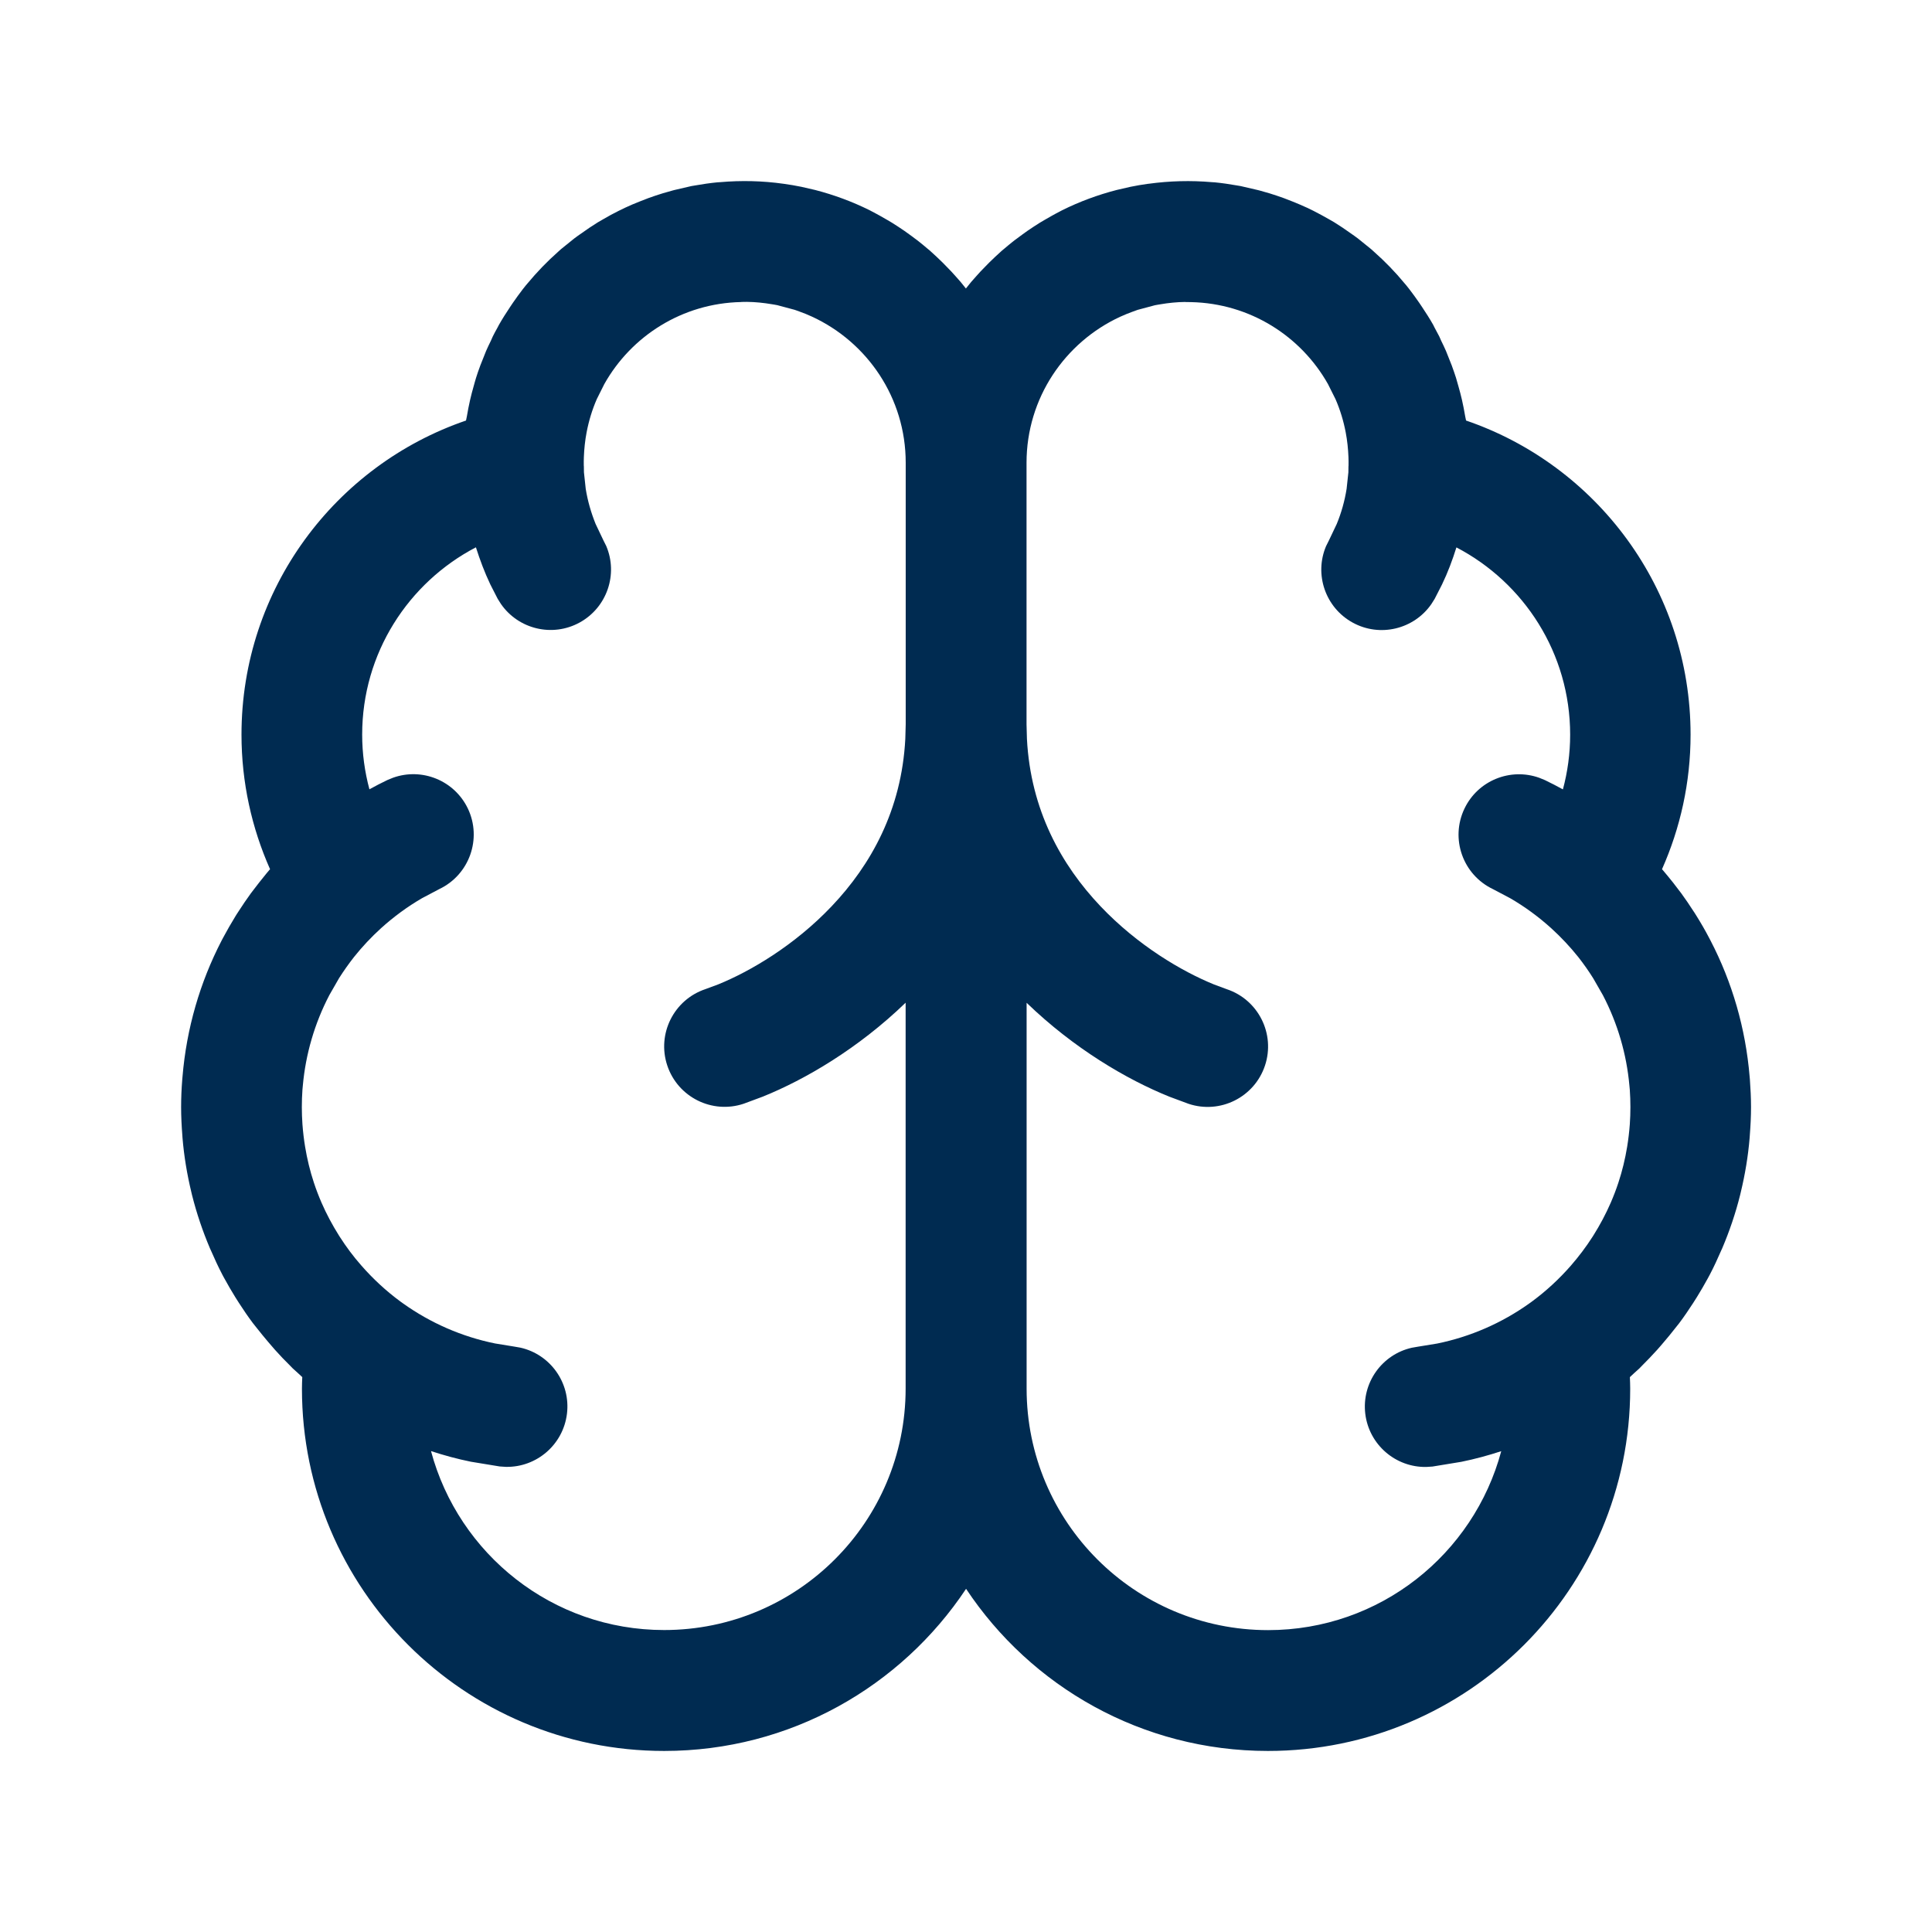<svg width="24" height="24" viewBox="0 0 24 24" fill="none" xmlns="http://www.w3.org/2000/svg">
<path d="M14.267,2.283c0.262,-0.036 0.526,-0.043 0.789,-0.02c0.011,0.001 0.023,0.001 0.034,0.002c0.091,0.009 0.181,0.022 0.271,0.038c0.016,0.003 0.032,0.005 0.048,0.008c0.006,0.001 0.012,0.003 0.018,0.004l0.194,0.045c0.008,0.002 0.016,0.004 0.024,0.006c0.041,0.011 0.082,0.023 0.123,0.035c0.061,0.019 0.122,0.039 0.182,0.061c0.036,0.013 0.072,0.028 0.108,0.042c0.061,0.025 0.122,0.05 0.182,0.078c0.026,0.012 0.051,0.024 0.076,0.037c0.065,0.033 0.129,0.068 0.192,0.104c0.022,0.013 0.045,0.025 0.066,0.038c0.07,0.043 0.139,0.09 0.206,0.138c0.014,0.01 0.029,0.02 0.043,0.03c0.015,0.011 0.03,0.022 0.045,0.033l0.156,0.126c0.004,0.003 0.007,0.006 0.011,0.009c0.011,0.009 0.021,0.02 0.032,0.029c0.138,0.122 0.266,0.254 0.383,0.396c0.006,0.007 0.012,0.014 0.018,0.021l0.039,0.049c0.043,0.055 0.083,0.112 0.123,0.169c0.012,0.017 0.024,0.034 0.035,0.052c0.048,0.072 0.095,0.145 0.138,0.221c0.007,0.012 0.013,0.026 0.019,0.038c0.019,0.035 0.038,0.071 0.057,0.107l0.024,0.054c0.021,0.042 0.041,0.085 0.06,0.128l0.074,0.186v0.001c0.018,0.048 0.034,0.096 0.05,0.145c0.011,0.035 0.02,0.07 0.03,0.105c0.016,0.056 0.031,0.112 0.044,0.169c0.015,0.068 0.029,0.136 0.04,0.204c0.003,0.018 0.008,0.035 0.011,0.053c1.622,0.555 2.789,2.091 2.789,3.902c0,0.595 -0.128,1.161 -0.355,1.672c0.004,0.004 0.008,0.008 0.012,0.013c0.022,0.025 0.043,0.052 0.065,0.078c0.042,0.05 0.082,0.102 0.121,0.154c0.013,0.017 0.027,0.034 0.04,0.052c0.053,0.073 0.104,0.147 0.153,0.224c0.007,0.011 0.015,0.021 0.021,0.032l0.018,0.029c0.055,0.088 0.107,0.178 0.155,0.27l0.009,0.017c0.004,0.007 0.007,0.014 0.011,0.021c0.266,0.513 0.434,1.085 0.484,1.69c0.001,0.011 0.002,0.023 0.003,0.034c0.008,0.112 0.014,0.226 0.014,0.34c0,0.118 -0.006,0.234 -0.015,0.35c-0.001,0.01 -0.001,0.02 -0.002,0.03c-0.019,0.231 -0.057,0.457 -0.11,0.677c-0.003,0.013 -0.006,0.025 -0.009,0.038c-0.057,0.228 -0.132,0.448 -0.222,0.66c-0.004,0.009 -0.008,0.018 -0.012,0.026c-0.044,0.101 -0.09,0.202 -0.141,0.299c-0.009,0.017 -0.018,0.033 -0.027,0.05c-0.043,0.079 -0.088,0.156 -0.135,0.232c-0.015,0.025 -0.031,0.05 -0.047,0.074c-0.055,0.085 -0.112,0.169 -0.173,0.25c-0.018,0.024 -0.037,0.046 -0.055,0.069c-0.044,0.056 -0.089,0.112 -0.136,0.166c-0.027,0.032 -0.054,0.064 -0.082,0.095c-0.062,0.068 -0.125,0.135 -0.19,0.199c-0.011,0.011 -0.021,0.022 -0.031,0.032l-0.062,0.056c-0.019,0.017 -0.037,0.035 -0.056,0.052c0.002,0.048 0.004,0.096 0.004,0.144c0,2.485 -2.015,4.5 -4.5,4.5c-1.566,0 -2.944,-0.8 -3.75,-2.014c-0.806,1.213 -2.184,2.014 -3.75,2.014c-2.485,0 -4.5,-2.015 -4.5,-4.5c0,-0.048 0.002,-0.097 0.004,-0.144c-0.019,-0.017 -0.037,-0.035 -0.056,-0.052l-0.062,-0.056c-0.011,-0.01 -0.021,-0.022 -0.031,-0.032c-0.066,-0.064 -0.129,-0.131 -0.19,-0.199c-0.028,-0.031 -0.055,-0.063 -0.082,-0.095c-0.046,-0.054 -0.092,-0.11 -0.136,-0.166c-0.018,-0.023 -0.037,-0.046 -0.055,-0.069c-0.061,-0.081 -0.118,-0.165 -0.173,-0.25c-0.016,-0.025 -0.032,-0.049 -0.047,-0.074c-0.047,-0.076 -0.092,-0.153 -0.135,-0.232c-0.009,-0.017 -0.019,-0.033 -0.027,-0.05c-0.051,-0.097 -0.097,-0.198 -0.141,-0.299c-0.004,-0.009 -0.008,-0.018 -0.012,-0.026c-0.09,-0.212 -0.165,-0.433 -0.222,-0.66c-0.003,-0.013 -0.006,-0.025 -0.009,-0.038c-0.053,-0.22 -0.091,-0.446 -0.11,-0.677c-0.001,-0.01 -0.001,-0.02 -0.002,-0.03c-0.009,-0.115 -0.015,-0.232 -0.015,-0.35c0,-0.114 0.005,-0.228 0.014,-0.34c0.001,-0.011 0.002,-0.023 0.003,-0.034c0.05,-0.605 0.219,-1.177 0.484,-1.69c0.004,-0.007 0.007,-0.014 0.011,-0.021l0.009,-0.017c0.049,-0.092 0.101,-0.182 0.155,-0.27l0.018,-0.029c0.007,-0.011 0.015,-0.021 0.021,-0.032c0.049,-0.076 0.1,-0.151 0.153,-0.224c0.013,-0.018 0.027,-0.034 0.04,-0.052c0.039,-0.052 0.08,-0.104 0.121,-0.154c0.021,-0.026 0.042,-0.053 0.064,-0.078c0.004,-0.004 0.008,-0.008 0.012,-0.013c-0.227,-0.511 -0.355,-1.077 -0.355,-1.672c0,-1.811 1.167,-3.347 2.789,-3.902c0.003,-0.018 0.008,-0.035 0.011,-0.053c0.012,-0.068 0.024,-0.137 0.04,-0.204c0.013,-0.057 0.028,-0.113 0.044,-0.169c0.01,-0.035 0.019,-0.071 0.03,-0.105c0.015,-0.049 0.032,-0.097 0.05,-0.145v-0.001l0.074,-0.186c0.019,-0.043 0.039,-0.086 0.06,-0.128l0.024,-0.054c0.018,-0.036 0.037,-0.072 0.057,-0.107c0.007,-0.012 0.013,-0.026 0.02,-0.038c0.043,-0.076 0.09,-0.149 0.138,-0.221c0.012,-0.017 0.023,-0.035 0.035,-0.052c0.04,-0.057 0.08,-0.114 0.123,-0.169l0.039,-0.049c0.006,-0.007 0.012,-0.014 0.018,-0.021c0.117,-0.141 0.245,-0.274 0.383,-0.396c0.011,-0.01 0.021,-0.02 0.032,-0.029c0.003,-0.003 0.007,-0.006 0.011,-0.009l0.156,-0.126c0.015,-0.011 0.03,-0.022 0.045,-0.033c0.014,-0.01 0.029,-0.02 0.043,-0.03c0.067,-0.048 0.136,-0.095 0.206,-0.138c0.022,-0.013 0.044,-0.025 0.066,-0.038c0.063,-0.037 0.127,-0.072 0.192,-0.104c0.025,-0.013 0.051,-0.025 0.076,-0.037c0.06,-0.028 0.12,-0.054 0.182,-0.078c0.036,-0.014 0.072,-0.029 0.108,-0.042c0.06,-0.022 0.12,-0.042 0.182,-0.061c0.041,-0.012 0.082,-0.024 0.123,-0.035c0.008,-0.002 0.016,-0.004 0.023,-0.006l0.194,-0.045c0.006,-0.001 0.012,-0.003 0.018,-0.004c0.016,-0.003 0.032,-0.005 0.048,-0.008c0.09,-0.016 0.18,-0.029 0.271,-0.038c0.011,-0.001 0.023,-0.001 0.034,-0.002c0.263,-0.023 0.527,-0.017 0.789,0.02c0.075,0.01 0.149,0.023 0.223,0.038c0.001,0 0.003,0.001 0.004,0.001l0.165,0.038c0.236,0.061 0.462,0.145 0.676,0.251c0.011,0.005 0.021,0.011 0.032,0.017c0.032,0.016 0.063,0.034 0.095,0.051c0.031,0.017 0.061,0.034 0.091,0.052c0.021,0.012 0.041,0.024 0.061,0.036c0.025,0.016 0.05,0.032 0.075,0.048c0.026,0.017 0.053,0.035 0.079,0.053c0.022,0.015 0.043,0.03 0.064,0.046c0.022,0.016 0.045,0.032 0.066,0.049c0.01,0.008 0.02,0.015 0.03,0.022l0.029,0.023c0.033,0.026 0.066,0.054 0.098,0.081l0.027,0.022c0.008,0.007 0.016,0.015 0.024,0.022c0.021,0.018 0.041,0.037 0.061,0.056c0.026,0.024 0.051,0.048 0.076,0.073c0.014,0.014 0.027,0.028 0.041,0.042c0.022,0.023 0.045,0.046 0.067,0.069c0.019,0.02 0.037,0.042 0.056,0.062c0.02,0.023 0.041,0.045 0.06,0.068c0.017,0.02 0.033,0.04 0.049,0.061c0.005,0.007 0.01,0.013 0.016,0.02c0.005,-0.007 0.01,-0.013 0.016,-0.02c0.016,-0.02 0.032,-0.041 0.049,-0.061c0.019,-0.023 0.04,-0.046 0.06,-0.068c0.018,-0.021 0.037,-0.042 0.056,-0.062c0.022,-0.024 0.045,-0.046 0.067,-0.069c0.014,-0.014 0.027,-0.028 0.041,-0.042c0.025,-0.025 0.05,-0.049 0.076,-0.073c0.02,-0.019 0.04,-0.037 0.061,-0.056c0.008,-0.007 0.016,-0.015 0.024,-0.022l0.027,-0.022c0.032,-0.027 0.065,-0.055 0.098,-0.081l0.029,-0.023c0.01,-0.008 0.02,-0.015 0.03,-0.022c0.022,-0.017 0.044,-0.033 0.066,-0.049c0.021,-0.015 0.043,-0.031 0.064,-0.046c0.026,-0.018 0.053,-0.035 0.079,-0.053c0.025,-0.016 0.05,-0.032 0.075,-0.048c0.02,-0.012 0.041,-0.024 0.061,-0.036c0.03,-0.018 0.06,-0.035 0.091,-0.052c0.031,-0.017 0.063,-0.035 0.095,-0.051c0.011,-0.005 0.021,-0.011 0.032,-0.017c0.214,-0.106 0.44,-0.19 0.676,-0.251l0.165,-0.038c0.001,-0 0.003,-0.001 0.004,-0.001c0.073,-0.015 0.148,-0.028 0.223,-0.038zM9.207,3.752c-0.73,0.015 -1.364,0.421 -1.7,1.019l-0.093,0.186c-0.058,0.133 -0.1,0.272 -0.127,0.414c-0.019,0.1 -0.03,0.202 -0.034,0.307c-0.001,0.035 -0.002,0.07 -0.001,0.104c0,0.003 0.001,0.007 0.001,0.011l0.001,0.074l0.022,0.205c0.024,0.15 0.066,0.296 0.123,0.437l0.098,0.206l0.034,0.068c0.149,0.35 0.01,0.763 -0.33,0.95c-0.34,0.187 -0.762,0.082 -0.978,-0.23l-0.041,-0.065l-0.091,-0.178c-0.071,-0.149 -0.129,-0.304 -0.179,-0.461c-0.839,0.438 -1.413,1.315 -1.413,2.327c0,0.235 0.032,0.462 0.09,0.679c0.073,-0.04 0.147,-0.079 0.223,-0.115l0.071,-0.029c0.358,-0.128 0.761,0.033 0.929,0.383c0.178,0.374 0.019,0.822 -0.354,1l-0.214,0.113c-0.183,0.106 -0.354,0.232 -0.51,0.373c-0.121,0.11 -0.234,0.23 -0.336,0.358c-0.066,0.084 -0.128,0.172 -0.186,0.263l-0.121,0.211c-0.183,0.351 -0.294,0.733 -0.329,1.122c-0.002,0.018 -0.004,0.035 -0.005,0.053c-0.01,0.142 -0.01,0.286 0,0.429c0.007,0.094 0.018,0.188 0.033,0.279c0.025,0.152 0.061,0.301 0.109,0.446c0.028,0.085 0.06,0.168 0.095,0.249c0.061,0.14 0.133,0.275 0.214,0.404c0.004,0.006 0.008,0.013 0.012,0.019c0.08,0.125 0.169,0.245 0.268,0.357c0.145,0.166 0.308,0.317 0.486,0.448l0.032,0.023c0.342,0.244 0.731,0.414 1.144,0.498l0.239,0.039l0.075,0.013c0.371,0.083 0.626,0.436 0.579,0.821c-0.047,0.385 -0.378,0.667 -0.758,0.66l-0.077,-0.005l-0.359,-0.059c-0.168,-0.034 -0.333,-0.079 -0.495,-0.132c0.343,1.28 1.508,2.223 2.896,2.223c1.657,0 3,-1.343 3,-3v-4.793c-0.589,0.569 -1.247,0.954 -1.775,1.167l-0.237,0.088c-0.393,0.131 -0.818,-0.082 -0.949,-0.475c-0.131,-0.393 0.082,-0.818 0.475,-0.949l0.159,-0.059c0.395,-0.161 0.944,-0.481 1.409,-0.971c0.487,-0.513 0.868,-1.195 0.914,-2.079l0.005,-0.18v-3.25c0,-0.805 -0.477,-1.497 -1.163,-1.814c-0.051,-0.024 -0.104,-0.045 -0.157,-0.064c-0.021,-0.007 -0.041,-0.016 -0.062,-0.022l-0.213,-0.057c-0.023,-0.005 -0.046,-0.008 -0.069,-0.012c-0.101,-0.017 -0.204,-0.028 -0.31,-0.029c-0.023,-0 -0.046,0.001 -0.069,0.001zM14.724,3.751c-0.105,0.001 -0.209,0.012 -0.309,0.029c-0.023,0.004 -0.046,0.007 -0.069,0.012l-0.213,0.057c-0.021,0.007 -0.041,0.015 -0.061,0.022c-0.053,0.019 -0.106,0.041 -0.157,0.064c-0.686,0.317 -1.163,1.009 -1.163,1.814v3.25l0.005,0.18c0.046,0.884 0.427,1.566 0.914,2.079c0.465,0.49 1.014,0.81 1.409,0.971l0.159,0.059c0.393,0.131 0.606,0.556 0.475,0.949c-0.131,0.393 -0.556,0.606 -0.949,0.475l-0.237,-0.088c-0.529,-0.213 -1.186,-0.598 -1.775,-1.167v4.793c0,1.657 1.343,3 3,3c1.388,0 2.553,-0.943 2.896,-2.223c-0.162,0.053 -0.327,0.098 -0.495,0.132l-0.359,0.059l-0.077,0.005c-0.38,0.007 -0.711,-0.275 -0.758,-0.66c-0.046,-0.386 0.208,-0.738 0.579,-0.821l0.075,-0.013l0.239,-0.039c0.412,-0.084 0.802,-0.254 1.144,-0.498l0.032,-0.023c0.178,-0.131 0.341,-0.282 0.486,-0.448c0.098,-0.113 0.188,-0.232 0.268,-0.357c0.004,-0.006 0.008,-0.013 0.012,-0.019c0.081,-0.129 0.153,-0.264 0.214,-0.404c0.035,-0.081 0.067,-0.164 0.095,-0.249c0.048,-0.145 0.084,-0.294 0.109,-0.446c0.015,-0.092 0.026,-0.185 0.033,-0.279c0.01,-0.143 0.01,-0.286 0,-0.429c-0.001,-0.018 -0.003,-0.035 -0.005,-0.053c-0.035,-0.39 -0.146,-0.771 -0.329,-1.122l-0.121,-0.211c-0.057,-0.091 -0.119,-0.179 -0.185,-0.263c-0.102,-0.128 -0.215,-0.248 -0.336,-0.358c-0.156,-0.141 -0.327,-0.267 -0.51,-0.373l-0.214,-0.113c-0.374,-0.178 -0.533,-0.626 -0.354,-1c0.167,-0.35 0.571,-0.511 0.929,-0.383l0.071,0.029c0.076,0.036 0.149,0.075 0.223,0.115c0.058,-0.216 0.09,-0.444 0.09,-0.679c0,-1.012 -0.574,-1.889 -1.413,-2.327c-0.049,0.157 -0.107,0.312 -0.179,0.461l-0.091,0.178l-0.041,0.065c-0.216,0.312 -0.638,0.417 -0.978,0.23c-0.34,-0.187 -0.479,-0.6 -0.33,-0.95l0.034,-0.068l0.098,-0.206c0.058,-0.14 0.099,-0.287 0.123,-0.437l0.022,-0.205l0.001,-0.074c0,-0.004 0.001,-0.007 0.001,-0.011c0.001,-0.035 0,-0.07 -0.001,-0.104c-0.004,-0.104 -0.015,-0.207 -0.034,-0.307c-0.027,-0.142 -0.069,-0.281 -0.127,-0.414l-0.093,-0.186c-0.336,-0.597 -0.97,-1.003 -1.7,-1.019c-0.023,-0 -0.046,-0.001 -0.069,-0.001z" fill="#002B51"/>
</svg>
